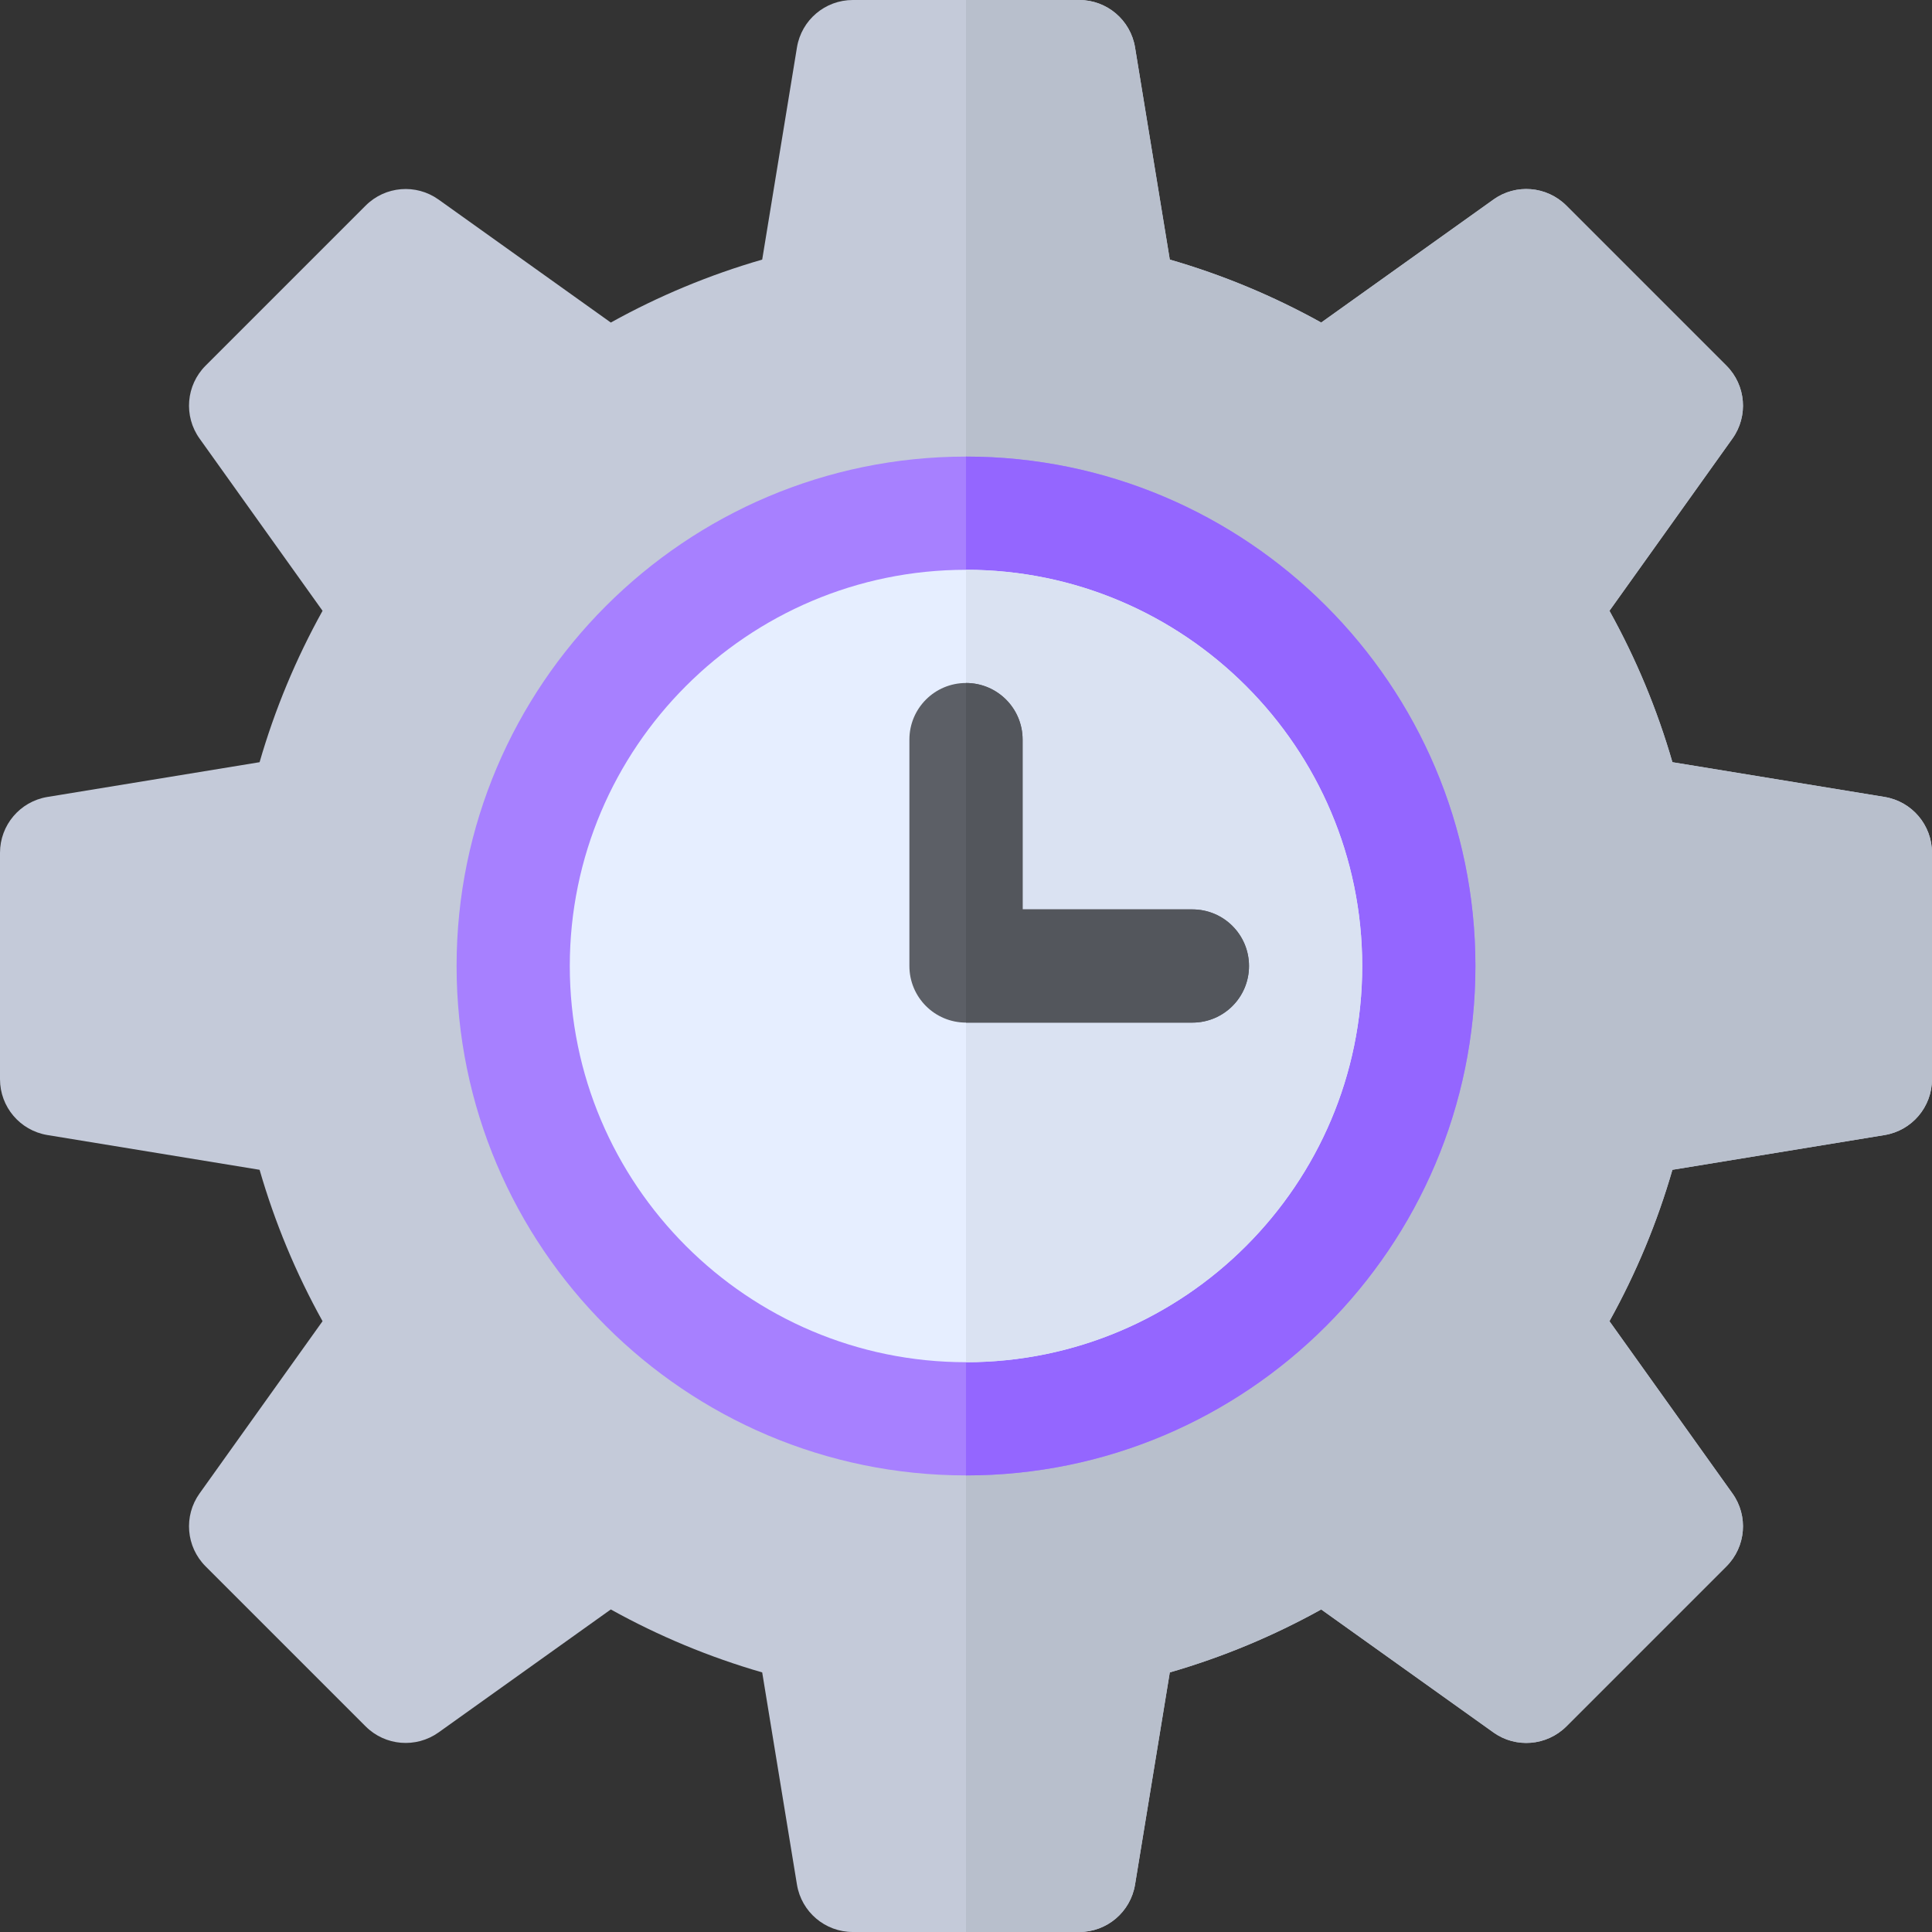 <?xml version="1.0" encoding="iso-8859-1"?>
<!-- Generator: Adobe Illustrator 19.0.0, SVG Export Plug-In . SVG Version: 6.00 Build 0)  -->
<svg version="1.1" id="Layer_1" xmlns="http://www.w3.org/2000/svg" xmlns:xlink="http://www.w3.org/1999/xlink" x="0px" y="0px"
	 viewBox="0 0 512 512" style="enable-background:new 0 0 512 512;" xml:space="preserve">
<rect x="0" y="0" width="512" height="512" fill="#333333" stroke="none"/>
<path style="fill:#C4CAD9;" d="M286,512h-60c-7.339,0-13.594-5.303-14.795-12.539l-9.214-56.254
	c-13.945-4.028-27.378-9.609-40.122-16.685l-45.645,32.593c-5.977,4.248-14.136,3.574-19.321-1.597l-42.422-42.422
	c-5.186-5.186-5.859-13.359-1.597-19.321l32.593-45.645c-7.075-12.744-12.656-26.177-16.685-40.122l-56.254-9.214
	C5.303,299.594,0,293.339,0,286v-60c0-7.339,5.303-13.594,12.539-14.795l56.254-9.214c4.028-13.945,9.609-27.378,16.685-40.122
	l-32.593-45.645c-4.263-5.962-3.589-14.136,1.597-19.321l42.422-42.422c5.186-5.186,13.345-5.859,19.321-1.597l45.645,32.593
	c12.744-7.075,26.177-12.656,40.122-16.685l9.214-56.254C212.406,5.303,218.661,0,226,0h60c7.339,0,13.594,5.303,14.795,12.539
	l9.214,56.254c13.945,4.028,27.378,9.609,40.122,16.685l45.645-32.593c5.933-4.263,14.121-3.589,19.321,1.597l42.422,42.422
	c5.186,5.186,5.859,13.359,1.597,19.321l-32.593,45.645c7.075,12.744,12.656,26.177,16.685,40.122l56.254,9.214
	C506.697,212.406,512,218.661,512,226v60c0,7.339-5.303,13.594-12.539,14.795l-56.254,9.214
	c-4.028,13.945-9.609,27.378-16.685,40.122l32.593,45.645c4.263,5.962,3.589,14.136-1.597,19.321l-42.422,42.422
	c-5.2,5.171-13.389,5.845-19.321,1.597l-45.645-32.593c-12.744,7.075-26.177,12.656-40.122,16.685l-9.214,56.254
	C299.594,506.697,293.339,512,286,512z M497,286h0.293H497z"/>
<path style="fill:#B8BFCC;" d="M499.461,211.205l-56.254-9.214c-4.028-13.945-9.609-27.378-16.685-40.122l32.593-45.645
	c4.263-5.962,3.589-14.136-1.597-19.321l-42.422-42.422c-5.2-5.186-13.389-5.859-19.321-1.597L350.13,85.477
	c-12.744-7.075-26.177-12.656-40.122-16.685l-9.214-56.254C299.594,5.303,293.339,0,286,0h-30v512h30
	c7.339,0,13.594-5.303,14.795-12.539l9.214-56.254c13.945-4.028,27.378-9.609,40.122-16.685l45.645,32.593
	c5.933,4.248,14.121,3.574,19.321-1.597l42.422-42.422c5.186-5.186,5.859-13.359,1.597-19.321l-32.593-45.645
	c7.075-12.744,12.656-26.177,16.685-40.122l56.254-9.214C506.697,299.594,512,293.339,512,286v-60
	C512,218.661,506.697,212.406,499.461,211.205z"/>
<path style="fill:#A780FF;" d="M256,391c-74.443,0-135-60.557-135-135s60.557-135,135-135s135,60.557,135,135S330.443,391,256,391z"
	/>
<path style="fill:#9466FF;" d="M391,256c0-74.443-60.557-135-135-135v270C330.443,391,391,330.443,391,256z"/>
<path style="fill:#E6EEFF;" d="M256,151c-57.891,0-105,47.109-105,105s47.109,105,105,105s105-47.109,105-105S313.891,151,256,151z"
	/>
<path style="fill:#DAE2F2;" d="M361,256c0-57.891-47.109-105-105-105v210C313.891,361,361,313.891,361,256z"/>
<path style="fill:#5C5F66;" d="M316,271h-60c-8.291,0-15-6.709-15-15v-60c0-8.291,6.709-15,15-15c8.291,0,15,6.709,15,15v45h45
	c8.291,0,15,6.709,15,15C331,264.291,324.291,271,316,271z"/>
<path style="fill:#53565C;" d="M316,271c8.291,0,15-6.709,15-15s-6.709-15-15-15h-45v-45c0-8.291-6.709-15-15-15v90H316z"/>
<g>
</g>
<g>
</g>
<g>
</g>
<g>
</g>
<g>
</g>
<g>
</g>
<g>
</g>
<g>
</g>
<g>
</g>
<g>
</g>
<g>
</g>
<g>
</g>
<g>
</g>
<g>
</g>
<g>
</g>
</svg>
